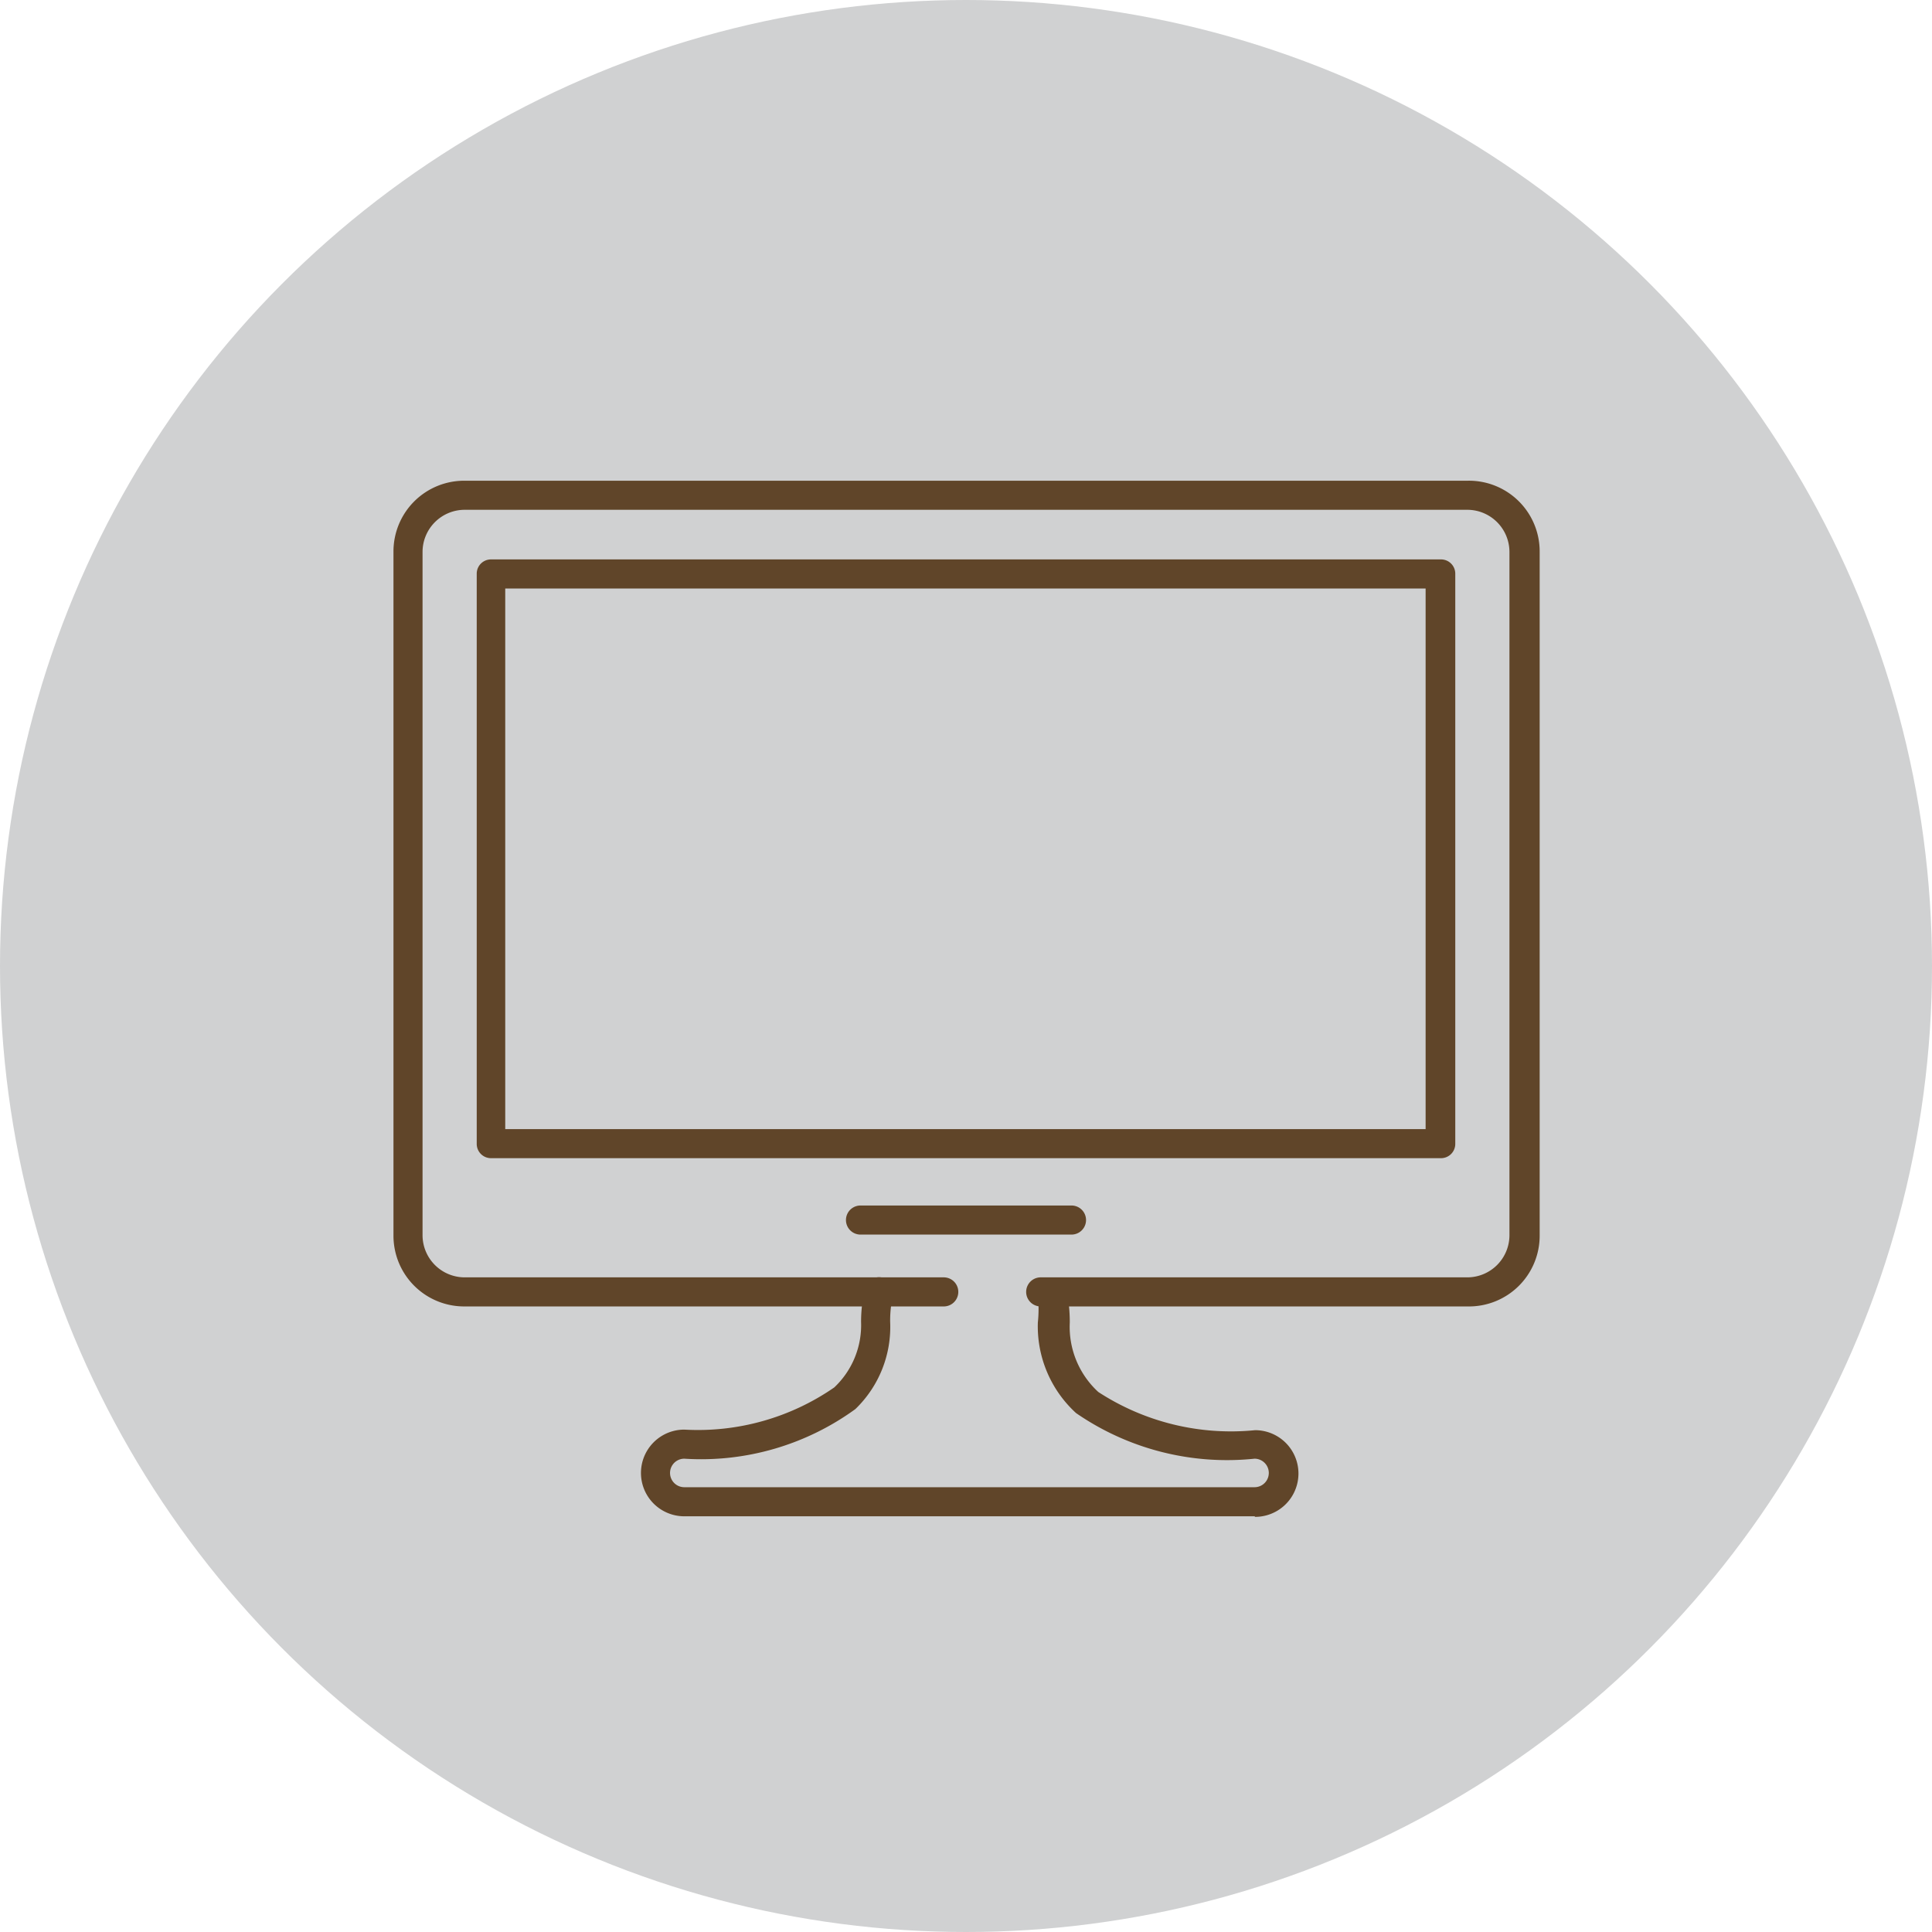 <svg xmlns="http://www.w3.org/2000/svg" viewBox="0 0 33.88 33.88"><defs><style>.cls-2{fill:#604529}</style></defs><g id="Layer_2" data-name="Layer 2"><g id="Layer_1-2" data-name="Layer 1"><circle cx="16.94" cy="16.94" r="16.94" fill="#d0d1d2"/><path class="cls-2" d="M22 26.59H12a.76.76 0 1 1 0-1.52 4.2 4.2 0 0 0 2.63-.74 1.5 1.5 0 0 0 .47-1.15 2.53 2.53 0 0 1 .07-.59.25.25 0 1 1 .49.12 2 2 0 0 0-.05.47 2 2 0 0 1-.61 1.53 4.6 4.6 0 0 1-3 .87.25.25 0 0 0 0 .5h10a.25.25 0 0 0 0-.5 4.66 4.66 0 0 1-3.13-.8 2.06 2.06 0 0 1-.67-1.59 2.22 2.22 0 0 0 0-.47.25.25 0 1 1 .5-.11 2.76 2.76 0 0 1 .06.58 1.55 1.55 0 0 0 .5 1.22 4.26 4.26 0 0 0 2.75.67.76.76 0 0 1 0 1.52z"/><path class="cls-2" d="M25.74 22.91h-7.49a.25.25 0 1 1 0-.51h7.49a.74.74 0 0 0 .73-.73v-12a.74.74 0 0 0-.73-.73H8.14a.74.74 0 0 0-.73.73v12a.74.74 0 0 0 .73.73h8.41a.25.25 0 1 1 0 .51H8.14a1.24 1.24 0 0 1-1.24-1.24v-12a1.24 1.24 0 0 1 1.24-1.24h17.6A1.24 1.24 0 0 1 27 9.67v12a1.24 1.24 0 0 1-1.26 1.24z"/><path class="cls-2" d="M25.27 20.31H8.61a.25.25 0 0 1-.25-.25v-10a.25.25 0 0 1 .25-.25h16.66a.25.25 0 0 1 .25.25v10a.25.25 0 0 1-.25.25zM8.86 19.8H25v-9.48H8.86zM18.79 21.65h-3.7a.25.25 0 1 1 0-.51h3.7a.25.25 0 1 1 0 .51z"/></g></g></svg>